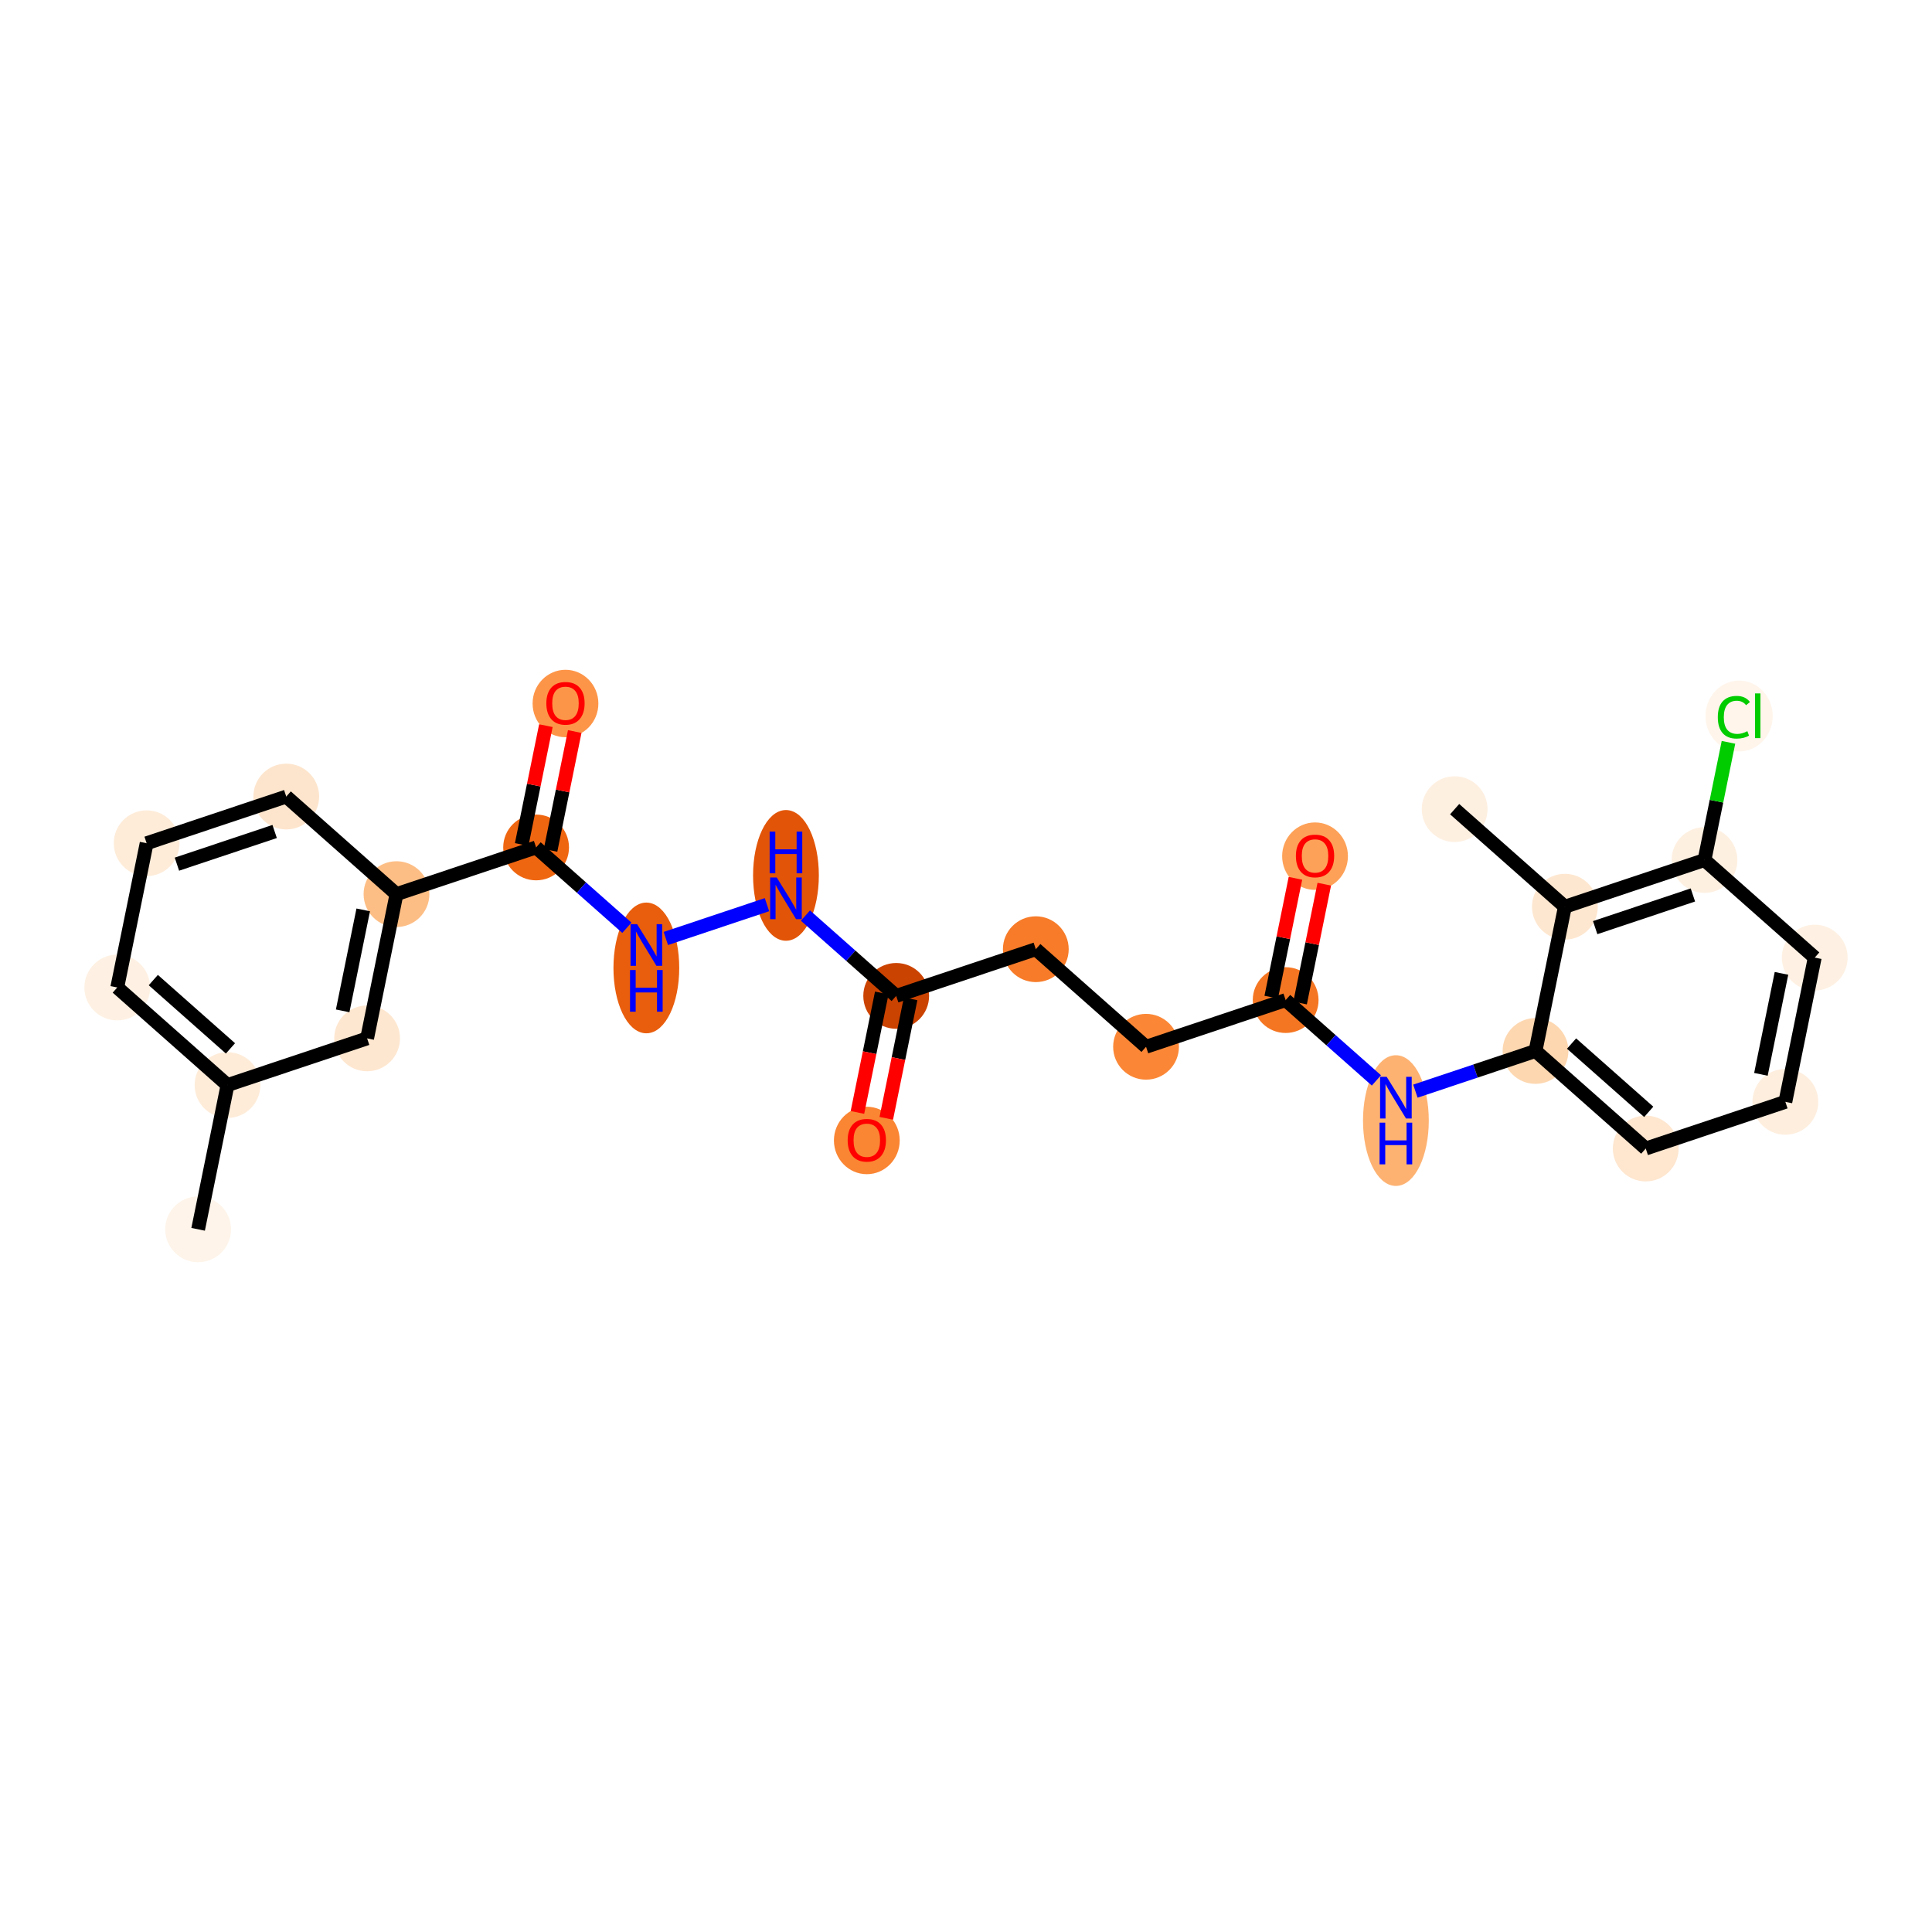 <?xml version='1.0' encoding='iso-8859-1'?>
<svg version='1.1' baseProfile='full'
              xmlns='http://www.w3.org/2000/svg'
                      xmlns:rdkit='http://www.rdkit.org/xml'
                      xmlns:xlink='http://www.w3.org/1999/xlink'
                  xml:space='preserve'
width='280px' height='280px' viewBox='0 0 280 280'>
<!-- END OF HEADER -->
<rect style='opacity:1.0;fill:#FFFFFF;stroke:none' width='280' height='280' x='0' y='0'> </rect>
<ellipse cx='28.713' cy='178.162' rx='4.267' ry='4.267'  style='fill:#FEF4E9;fill-rule:evenodd;stroke:#FEF4E9;stroke-width:1.0px;stroke-linecap:butt;stroke-linejoin:miter;stroke-opacity:1' />
<ellipse cx='32.971' cy='157.256' rx='4.267' ry='4.267'  style='fill:#FEECD9;fill-rule:evenodd;stroke:#FEECD9;stroke-width:1.0px;stroke-linecap:butt;stroke-linejoin:miter;stroke-opacity:1' />
<ellipse cx='16.994' cy='143.115' rx='4.267' ry='4.267'  style='fill:#FEF1E3;fill-rule:evenodd;stroke:#FEF1E3;stroke-width:1.0px;stroke-linecap:butt;stroke-linejoin:miter;stroke-opacity:1' />
<ellipse cx='21.252' cy='122.209' rx='4.267' ry='4.267'  style='fill:#FEECD9;fill-rule:evenodd;stroke:#FEECD9;stroke-width:1.0px;stroke-linecap:butt;stroke-linejoin:miter;stroke-opacity:1' />
<ellipse cx='41.486' cy='115.443' rx='4.267' ry='4.267'  style='fill:#FDE5CD;fill-rule:evenodd;stroke:#FDE5CD;stroke-width:1.0px;stroke-linecap:butt;stroke-linejoin:miter;stroke-opacity:1' />
<ellipse cx='57.462' cy='129.584' rx='4.267' ry='4.267'  style='fill:#FDBE85;fill-rule:evenodd;stroke:#FDBE85;stroke-width:1.0px;stroke-linecap:butt;stroke-linejoin:miter;stroke-opacity:1' />
<ellipse cx='77.696' cy='122.818' rx='4.267' ry='4.267'  style='fill:#EF6611;fill-rule:evenodd;stroke:#EF6611;stroke-width:1.0px;stroke-linecap:butt;stroke-linejoin:miter;stroke-opacity:1' />
<ellipse cx='81.954' cy='101.958' rx='4.267' ry='4.387'  style='fill:#FD9548;fill-rule:evenodd;stroke:#FD9548;stroke-width:1.0px;stroke-linecap:butt;stroke-linejoin:miter;stroke-opacity:1' />
<ellipse cx='93.673' cy='140.281' rx='4.267' ry='8.972'  style='fill:#E95E0D;fill-rule:evenodd;stroke:#E95E0D;stroke-width:1.0px;stroke-linecap:butt;stroke-linejoin:miter;stroke-opacity:1' />
<ellipse cx='113.907' cy='126.869' rx='4.267' ry='8.972'  style='fill:#E25508;fill-rule:evenodd;stroke:#E25508;stroke-width:1.0px;stroke-linecap:butt;stroke-linejoin:miter;stroke-opacity:1' />
<ellipse cx='129.883' cy='144.332' rx='4.267' ry='4.267'  style='fill:#CB4301;fill-rule:evenodd;stroke:#CB4301;stroke-width:1.0px;stroke-linecap:butt;stroke-linejoin:miter;stroke-opacity:1' />
<ellipse cx='125.626' cy='165.285' rx='4.267' ry='4.387'  style='fill:#FA8533;fill-rule:evenodd;stroke:#FA8533;stroke-width:1.0px;stroke-linecap:butt;stroke-linejoin:miter;stroke-opacity:1' />
<ellipse cx='150.117' cy='137.566' rx='4.267' ry='4.267'  style='fill:#F77B28;fill-rule:evenodd;stroke:#F77B28;stroke-width:1.0px;stroke-linecap:butt;stroke-linejoin:miter;stroke-opacity:1' />
<ellipse cx='166.093' cy='151.706' rx='4.267' ry='4.267'  style='fill:#FB8736;fill-rule:evenodd;stroke:#FB8736;stroke-width:1.0px;stroke-linecap:butt;stroke-linejoin:miter;stroke-opacity:1' />
<ellipse cx='186.327' cy='144.94' rx='4.267' ry='4.267'  style='fill:#F57622;fill-rule:evenodd;stroke:#F57622;stroke-width:1.0px;stroke-linecap:butt;stroke-linejoin:miter;stroke-opacity:1' />
<ellipse cx='190.585' cy='124.081' rx='4.267' ry='4.387'  style='fill:#FDA158;fill-rule:evenodd;stroke:#FDA158;stroke-width:1.0px;stroke-linecap:butt;stroke-linejoin:miter;stroke-opacity:1' />
<ellipse cx='202.304' cy='162.403' rx='4.267' ry='8.972'  style='fill:#FDB272;fill-rule:evenodd;stroke:#FDB272;stroke-width:1.0px;stroke-linecap:butt;stroke-linejoin:miter;stroke-opacity:1' />
<ellipse cx='222.538' cy='152.314' rx='4.267' ry='4.267'  style='fill:#FDD7B0;fill-rule:evenodd;stroke:#FDD7B0;stroke-width:1.0px;stroke-linecap:butt;stroke-linejoin:miter;stroke-opacity:1' />
<ellipse cx='238.514' cy='166.454' rx='4.267' ry='4.267'  style='fill:#FEE6CF;fill-rule:evenodd;stroke:#FEE6CF;stroke-width:1.0px;stroke-linecap:butt;stroke-linejoin:miter;stroke-opacity:1' />
<ellipse cx='258.748' cy='159.688' rx='4.267' ry='4.267'  style='fill:#FEEEDE;fill-rule:evenodd;stroke:#FEEEDE;stroke-width:1.0px;stroke-linecap:butt;stroke-linejoin:miter;stroke-opacity:1' />
<ellipse cx='263.006' cy='138.782' rx='4.267' ry='4.267'  style='fill:#FEF1E3;fill-rule:evenodd;stroke:#FEF1E3;stroke-width:1.0px;stroke-linecap:butt;stroke-linejoin:miter;stroke-opacity:1' />
<ellipse cx='247.029' cy='124.642' rx='4.267' ry='4.267'  style='fill:#FEF0E1;fill-rule:evenodd;stroke:#FEF0E1;stroke-width:1.0px;stroke-linecap:butt;stroke-linejoin:miter;stroke-opacity:1' />
<ellipse cx='252.046' cy='103.774' rx='4.369' ry='4.635'  style='fill:#FFF5EB;fill-rule:evenodd;stroke:#FFF5EB;stroke-width:1.0px;stroke-linecap:butt;stroke-linejoin:miter;stroke-opacity:1' />
<ellipse cx='226.795' cy='131.408' rx='4.267' ry='4.267'  style='fill:#FEE7D0;fill-rule:evenodd;stroke:#FEE7D0;stroke-width:1.0px;stroke-linecap:butt;stroke-linejoin:miter;stroke-opacity:1' />
<ellipse cx='210.819' cy='117.268' rx='4.267' ry='4.267'  style='fill:#FEF0E1;fill-rule:evenodd;stroke:#FEF0E1;stroke-width:1.0px;stroke-linecap:butt;stroke-linejoin:miter;stroke-opacity:1' />
<ellipse cx='53.205' cy='150.49' rx='4.267' ry='4.267'  style='fill:#FEE7D0;fill-rule:evenodd;stroke:#FEE7D0;stroke-width:1.0px;stroke-linecap:butt;stroke-linejoin:miter;stroke-opacity:1' />
<path class='bond-0 atom-0 atom-1' d='M 28.713,178.162 L 32.971,157.256' style='fill:none;fill-rule:evenodd;stroke:#000000;stroke-width:2.0px;stroke-linecap:butt;stroke-linejoin:miter;stroke-opacity:1' />
<path class='bond-1 atom-1 atom-2' d='M 32.971,157.256 L 16.994,143.115' style='fill:none;fill-rule:evenodd;stroke:#000000;stroke-width:2.0px;stroke-linecap:butt;stroke-linejoin:miter;stroke-opacity:1' />
<path class='bond-1 atom-1 atom-2' d='M 33.402,151.939 L 22.219,142.041' style='fill:none;fill-rule:evenodd;stroke:#000000;stroke-width:2.0px;stroke-linecap:butt;stroke-linejoin:miter;stroke-opacity:1' />
<path class='bond-25 atom-25 atom-1' d='M 53.205,150.49 L 32.971,157.256' style='fill:none;fill-rule:evenodd;stroke:#000000;stroke-width:2.0px;stroke-linecap:butt;stroke-linejoin:miter;stroke-opacity:1' />
<path class='bond-2 atom-2 atom-3' d='M 16.994,143.115 L 21.252,122.209' style='fill:none;fill-rule:evenodd;stroke:#000000;stroke-width:2.0px;stroke-linecap:butt;stroke-linejoin:miter;stroke-opacity:1' />
<path class='bond-3 atom-3 atom-4' d='M 21.252,122.209 L 41.486,115.443' style='fill:none;fill-rule:evenodd;stroke:#000000;stroke-width:2.0px;stroke-linecap:butt;stroke-linejoin:miter;stroke-opacity:1' />
<path class='bond-3 atom-3 atom-4' d='M 25.64,125.241 L 39.804,120.505' style='fill:none;fill-rule:evenodd;stroke:#000000;stroke-width:2.0px;stroke-linecap:butt;stroke-linejoin:miter;stroke-opacity:1' />
<path class='bond-4 atom-4 atom-5' d='M 41.486,115.443 L 57.462,129.584' style='fill:none;fill-rule:evenodd;stroke:#000000;stroke-width:2.0px;stroke-linecap:butt;stroke-linejoin:miter;stroke-opacity:1' />
<path class='bond-5 atom-5 atom-6' d='M 57.462,129.584 L 77.696,122.818' style='fill:none;fill-rule:evenodd;stroke:#000000;stroke-width:2.0px;stroke-linecap:butt;stroke-linejoin:miter;stroke-opacity:1' />
<path class='bond-24 atom-5 atom-25' d='M 57.462,129.584 L 53.205,150.49' style='fill:none;fill-rule:evenodd;stroke:#000000;stroke-width:2.0px;stroke-linecap:butt;stroke-linejoin:miter;stroke-opacity:1' />
<path class='bond-24 atom-5 atom-25' d='M 52.642,131.868 L 49.662,146.502' style='fill:none;fill-rule:evenodd;stroke:#000000;stroke-width:2.0px;stroke-linecap:butt;stroke-linejoin:miter;stroke-opacity:1' />
<path class='bond-6 atom-6 atom-7' d='M 79.787,123.243 L 81.54,114.631' style='fill:none;fill-rule:evenodd;stroke:#000000;stroke-width:2.0px;stroke-linecap:butt;stroke-linejoin:miter;stroke-opacity:1' />
<path class='bond-6 atom-6 atom-7' d='M 81.54,114.631 L 83.294,106.02' style='fill:none;fill-rule:evenodd;stroke:#FF0000;stroke-width:2.0px;stroke-linecap:butt;stroke-linejoin:miter;stroke-opacity:1' />
<path class='bond-6 atom-6 atom-7' d='M 75.606,122.392 L 77.359,113.78' style='fill:none;fill-rule:evenodd;stroke:#000000;stroke-width:2.0px;stroke-linecap:butt;stroke-linejoin:miter;stroke-opacity:1' />
<path class='bond-6 atom-6 atom-7' d='M 77.359,113.78 L 79.113,105.168' style='fill:none;fill-rule:evenodd;stroke:#FF0000;stroke-width:2.0px;stroke-linecap:butt;stroke-linejoin:miter;stroke-opacity:1' />
<path class='bond-7 atom-6 atom-8' d='M 77.696,122.818 L 84.272,128.638' style='fill:none;fill-rule:evenodd;stroke:#000000;stroke-width:2.0px;stroke-linecap:butt;stroke-linejoin:miter;stroke-opacity:1' />
<path class='bond-7 atom-6 atom-8' d='M 84.272,128.638 L 90.848,134.458' style='fill:none;fill-rule:evenodd;stroke:#0000FF;stroke-width:2.0px;stroke-linecap:butt;stroke-linejoin:miter;stroke-opacity:1' />
<path class='bond-8 atom-8 atom-9' d='M 96.497,136.013 L 111.156,131.111' style='fill:none;fill-rule:evenodd;stroke:#0000FF;stroke-width:2.0px;stroke-linecap:butt;stroke-linejoin:miter;stroke-opacity:1' />
<path class='bond-9 atom-9 atom-10' d='M 116.731,132.692 L 123.307,138.512' style='fill:none;fill-rule:evenodd;stroke:#0000FF;stroke-width:2.0px;stroke-linecap:butt;stroke-linejoin:miter;stroke-opacity:1' />
<path class='bond-9 atom-9 atom-10' d='M 123.307,138.512 L 129.883,144.332' style='fill:none;fill-rule:evenodd;stroke:#000000;stroke-width:2.0px;stroke-linecap:butt;stroke-linejoin:miter;stroke-opacity:1' />
<path class='bond-10 atom-10 atom-11' d='M 127.792,143.906 L 126.029,152.565' style='fill:none;fill-rule:evenodd;stroke:#000000;stroke-width:2.0px;stroke-linecap:butt;stroke-linejoin:miter;stroke-opacity:1' />
<path class='bond-10 atom-10 atom-11' d='M 126.029,152.565 L 124.266,161.224' style='fill:none;fill-rule:evenodd;stroke:#FF0000;stroke-width:2.0px;stroke-linecap:butt;stroke-linejoin:miter;stroke-opacity:1' />
<path class='bond-10 atom-10 atom-11' d='M 131.974,144.758 L 130.21,153.416' style='fill:none;fill-rule:evenodd;stroke:#000000;stroke-width:2.0px;stroke-linecap:butt;stroke-linejoin:miter;stroke-opacity:1' />
<path class='bond-10 atom-10 atom-11' d='M 130.21,153.416 L 128.447,162.075' style='fill:none;fill-rule:evenodd;stroke:#FF0000;stroke-width:2.0px;stroke-linecap:butt;stroke-linejoin:miter;stroke-opacity:1' />
<path class='bond-11 atom-10 atom-12' d='M 129.883,144.332 L 150.117,137.566' style='fill:none;fill-rule:evenodd;stroke:#000000;stroke-width:2.0px;stroke-linecap:butt;stroke-linejoin:miter;stroke-opacity:1' />
<path class='bond-12 atom-12 atom-13' d='M 150.117,137.566 L 166.093,151.706' style='fill:none;fill-rule:evenodd;stroke:#000000;stroke-width:2.0px;stroke-linecap:butt;stroke-linejoin:miter;stroke-opacity:1' />
<path class='bond-13 atom-13 atom-14' d='M 166.093,151.706 L 186.327,144.94' style='fill:none;fill-rule:evenodd;stroke:#000000;stroke-width:2.0px;stroke-linecap:butt;stroke-linejoin:miter;stroke-opacity:1' />
<path class='bond-14 atom-14 atom-15' d='M 188.418,145.366 L 190.172,136.754' style='fill:none;fill-rule:evenodd;stroke:#000000;stroke-width:2.0px;stroke-linecap:butt;stroke-linejoin:miter;stroke-opacity:1' />
<path class='bond-14 atom-14 atom-15' d='M 190.172,136.754 L 191.926,128.142' style='fill:none;fill-rule:evenodd;stroke:#FF0000;stroke-width:2.0px;stroke-linecap:butt;stroke-linejoin:miter;stroke-opacity:1' />
<path class='bond-14 atom-14 atom-15' d='M 184.237,144.514 L 185.991,135.902' style='fill:none;fill-rule:evenodd;stroke:#000000;stroke-width:2.0px;stroke-linecap:butt;stroke-linejoin:miter;stroke-opacity:1' />
<path class='bond-14 atom-14 atom-15' d='M 185.991,135.902 L 187.744,127.291' style='fill:none;fill-rule:evenodd;stroke:#FF0000;stroke-width:2.0px;stroke-linecap:butt;stroke-linejoin:miter;stroke-opacity:1' />
<path class='bond-15 atom-14 atom-16' d='M 186.327,144.94 L 192.903,150.76' style='fill:none;fill-rule:evenodd;stroke:#000000;stroke-width:2.0px;stroke-linecap:butt;stroke-linejoin:miter;stroke-opacity:1' />
<path class='bond-15 atom-14 atom-16' d='M 192.903,150.76 L 199.479,156.58' style='fill:none;fill-rule:evenodd;stroke:#0000FF;stroke-width:2.0px;stroke-linecap:butt;stroke-linejoin:miter;stroke-opacity:1' />
<path class='bond-16 atom-16 atom-17' d='M 205.129,158.136 L 213.833,155.225' style='fill:none;fill-rule:evenodd;stroke:#0000FF;stroke-width:2.0px;stroke-linecap:butt;stroke-linejoin:miter;stroke-opacity:1' />
<path class='bond-16 atom-16 atom-17' d='M 213.833,155.225 L 222.538,152.314' style='fill:none;fill-rule:evenodd;stroke:#000000;stroke-width:2.0px;stroke-linecap:butt;stroke-linejoin:miter;stroke-opacity:1' />
<path class='bond-17 atom-17 atom-18' d='M 222.538,152.314 L 238.514,166.454' style='fill:none;fill-rule:evenodd;stroke:#000000;stroke-width:2.0px;stroke-linecap:butt;stroke-linejoin:miter;stroke-opacity:1' />
<path class='bond-17 atom-17 atom-18' d='M 227.762,151.24 L 238.946,161.138' style='fill:none;fill-rule:evenodd;stroke:#000000;stroke-width:2.0px;stroke-linecap:butt;stroke-linejoin:miter;stroke-opacity:1' />
<path class='bond-26 atom-23 atom-17' d='M 226.795,131.408 L 222.538,152.314' style='fill:none;fill-rule:evenodd;stroke:#000000;stroke-width:2.0px;stroke-linecap:butt;stroke-linejoin:miter;stroke-opacity:1' />
<path class='bond-18 atom-18 atom-19' d='M 238.514,166.454 L 258.748,159.688' style='fill:none;fill-rule:evenodd;stroke:#000000;stroke-width:2.0px;stroke-linecap:butt;stroke-linejoin:miter;stroke-opacity:1' />
<path class='bond-19 atom-19 atom-20' d='M 258.748,159.688 L 263.006,138.782' style='fill:none;fill-rule:evenodd;stroke:#000000;stroke-width:2.0px;stroke-linecap:butt;stroke-linejoin:miter;stroke-opacity:1' />
<path class='bond-19 atom-19 atom-20' d='M 255.206,155.701 L 258.186,141.067' style='fill:none;fill-rule:evenodd;stroke:#000000;stroke-width:2.0px;stroke-linecap:butt;stroke-linejoin:miter;stroke-opacity:1' />
<path class='bond-20 atom-20 atom-21' d='M 263.006,138.782 L 247.029,124.642' style='fill:none;fill-rule:evenodd;stroke:#000000;stroke-width:2.0px;stroke-linecap:butt;stroke-linejoin:miter;stroke-opacity:1' />
<path class='bond-21 atom-21 atom-22' d='M 247.029,124.642 L 248.766,116.113' style='fill:none;fill-rule:evenodd;stroke:#000000;stroke-width:2.0px;stroke-linecap:butt;stroke-linejoin:miter;stroke-opacity:1' />
<path class='bond-21 atom-21 atom-22' d='M 248.766,116.113 L 250.503,107.585' style='fill:none;fill-rule:evenodd;stroke:#00CC00;stroke-width:2.0px;stroke-linecap:butt;stroke-linejoin:miter;stroke-opacity:1' />
<path class='bond-22 atom-21 atom-23' d='M 247.029,124.642 L 226.795,131.408' style='fill:none;fill-rule:evenodd;stroke:#000000;stroke-width:2.0px;stroke-linecap:butt;stroke-linejoin:miter;stroke-opacity:1' />
<path class='bond-22 atom-21 atom-23' d='M 245.347,129.704 L 231.184,134.44' style='fill:none;fill-rule:evenodd;stroke:#000000;stroke-width:2.0px;stroke-linecap:butt;stroke-linejoin:miter;stroke-opacity:1' />
<path class='bond-23 atom-23 atom-24' d='M 226.795,131.408 L 210.819,117.268' style='fill:none;fill-rule:evenodd;stroke:#000000;stroke-width:2.0px;stroke-linecap:butt;stroke-linejoin:miter;stroke-opacity:1' />
<path  class='atom-7' d='M 79.18 101.929
Q 79.18 100.478, 79.897 99.667
Q 80.614 98.856, 81.954 98.856
Q 83.293 98.856, 84.01 99.667
Q 84.727 100.478, 84.727 101.929
Q 84.727 103.396, 84.002 104.233
Q 83.276 105.061, 81.954 105.061
Q 80.622 105.061, 79.897 104.233
Q 79.18 103.405, 79.18 101.929
M 81.954 104.378
Q 82.875 104.378, 83.37 103.763
Q 83.874 103.14, 83.874 101.929
Q 83.874 100.742, 83.37 100.145
Q 82.875 99.539, 81.954 99.539
Q 81.032 99.539, 80.528 100.136
Q 80.033 100.734, 80.033 101.929
Q 80.033 103.149, 80.528 103.763
Q 81.032 104.378, 81.954 104.378
' fill='#FF0000'/>
<path  class='atom-8' d='M 92.337 133.937
L 94.317 137.137
Q 94.513 137.453, 94.829 138.024
Q 95.145 138.596, 95.162 138.63
L 95.162 133.937
L 95.964 133.937
L 95.964 139.979
L 95.136 139.979
L 93.011 136.48
Q 92.764 136.07, 92.499 135.601
Q 92.243 135.131, 92.166 134.986
L 92.166 139.979
L 91.381 139.979
L 91.381 133.937
L 92.337 133.937
' fill='#0000FF'/>
<path  class='atom-8' d='M 91.309 140.583
L 92.128 140.583
L 92.128 143.152
L 95.217 143.152
L 95.217 140.583
L 96.037 140.583
L 96.037 146.625
L 95.217 146.625
L 95.217 143.834
L 92.128 143.834
L 92.128 146.625
L 91.309 146.625
L 91.309 140.583
' fill='#0000FF'/>
<path  class='atom-9' d='M 112.571 127.171
L 114.551 130.371
Q 114.747 130.687, 115.063 131.258
Q 115.379 131.83, 115.396 131.864
L 115.396 127.171
L 116.198 127.171
L 116.198 133.213
L 115.37 133.213
L 113.245 129.714
Q 112.998 129.304, 112.733 128.835
Q 112.477 128.365, 112.4 128.22
L 112.4 133.213
L 111.615 133.213
L 111.615 127.171
L 112.571 127.171
' fill='#0000FF'/>
<path  class='atom-9' d='M 111.543 120.524
L 112.362 120.524
L 112.362 123.093
L 115.451 123.093
L 115.451 120.524
L 116.27 120.524
L 116.27 126.566
L 115.451 126.566
L 115.451 123.776
L 112.362 123.776
L 112.362 126.566
L 111.543 126.566
L 111.543 120.524
' fill='#0000FF'/>
<path  class='atom-11' d='M 122.852 165.255
Q 122.852 163.804, 123.569 162.993
Q 124.286 162.183, 125.626 162.183
Q 126.965 162.183, 127.682 162.993
Q 128.399 163.804, 128.399 165.255
Q 128.399 166.723, 127.674 167.559
Q 126.948 168.387, 125.626 168.387
Q 124.294 168.387, 123.569 167.559
Q 122.852 166.731, 122.852 165.255
M 125.626 167.704
Q 126.547 167.704, 127.042 167.09
Q 127.546 166.467, 127.546 165.255
Q 127.546 164.069, 127.042 163.471
Q 126.547 162.865, 125.626 162.865
Q 124.704 162.865, 124.2 163.463
Q 123.705 164.06, 123.705 165.255
Q 123.705 166.475, 124.2 167.09
Q 124.704 167.704, 125.626 167.704
' fill='#FF0000'/>
<path  class='atom-15' d='M 187.811 124.051
Q 187.811 122.6, 188.528 121.789
Q 189.245 120.979, 190.585 120.979
Q 191.925 120.979, 192.642 121.789
Q 193.358 122.6, 193.358 124.051
Q 193.358 125.519, 192.633 126.355
Q 191.908 127.183, 190.585 127.183
Q 189.254 127.183, 188.528 126.355
Q 187.811 125.527, 187.811 124.051
M 190.585 126.5
Q 191.507 126.5, 192.002 125.886
Q 192.505 125.263, 192.505 124.051
Q 192.505 122.865, 192.002 122.267
Q 191.507 121.661, 190.585 121.661
Q 189.663 121.661, 189.16 122.259
Q 188.665 122.856, 188.665 124.051
Q 188.665 125.271, 189.16 125.886
Q 189.663 126.5, 190.585 126.5
' fill='#FF0000'/>
<path  class='atom-16' d='M 200.968 156.059
L 202.948 159.259
Q 203.144 159.575, 203.46 160.147
Q 203.776 160.719, 203.793 160.753
L 203.793 156.059
L 204.595 156.059
L 204.595 162.101
L 203.767 162.101
L 201.642 158.602
Q 201.395 158.193, 201.13 157.723
Q 200.874 157.254, 200.798 157.109
L 200.798 162.101
L 200.012 162.101
L 200.012 156.059
L 200.968 156.059
' fill='#0000FF'/>
<path  class='atom-16' d='M 199.94 162.705
L 200.759 162.705
L 200.759 165.274
L 203.849 165.274
L 203.849 162.705
L 204.668 162.705
L 204.668 168.747
L 203.849 168.747
L 203.849 165.957
L 200.759 165.957
L 200.759 168.747
L 199.94 168.747
L 199.94 162.705
' fill='#0000FF'/>
<path  class='atom-22' d='M 248.957 103.945
Q 248.957 102.443, 249.657 101.658
Q 250.365 100.864, 251.705 100.864
Q 252.951 100.864, 253.616 101.743
L 253.053 102.204
Q 252.567 101.564, 251.705 101.564
Q 250.792 101.564, 250.305 102.178
Q 249.827 102.784, 249.827 103.945
Q 249.827 105.14, 250.322 105.754
Q 250.826 106.369, 251.799 106.369
Q 252.464 106.369, 253.241 105.968
L 253.48 106.608
Q 253.164 106.812, 252.686 106.932
Q 252.208 107.051, 251.679 107.051
Q 250.365 107.051, 249.657 106.249
Q 248.957 105.447, 248.957 103.945
' fill='#00CC00'/>
<path  class='atom-22' d='M 254.35 100.497
L 255.136 100.497
L 255.136 106.975
L 254.35 106.975
L 254.35 100.497
' fill='#00CC00'/>
</svg>
